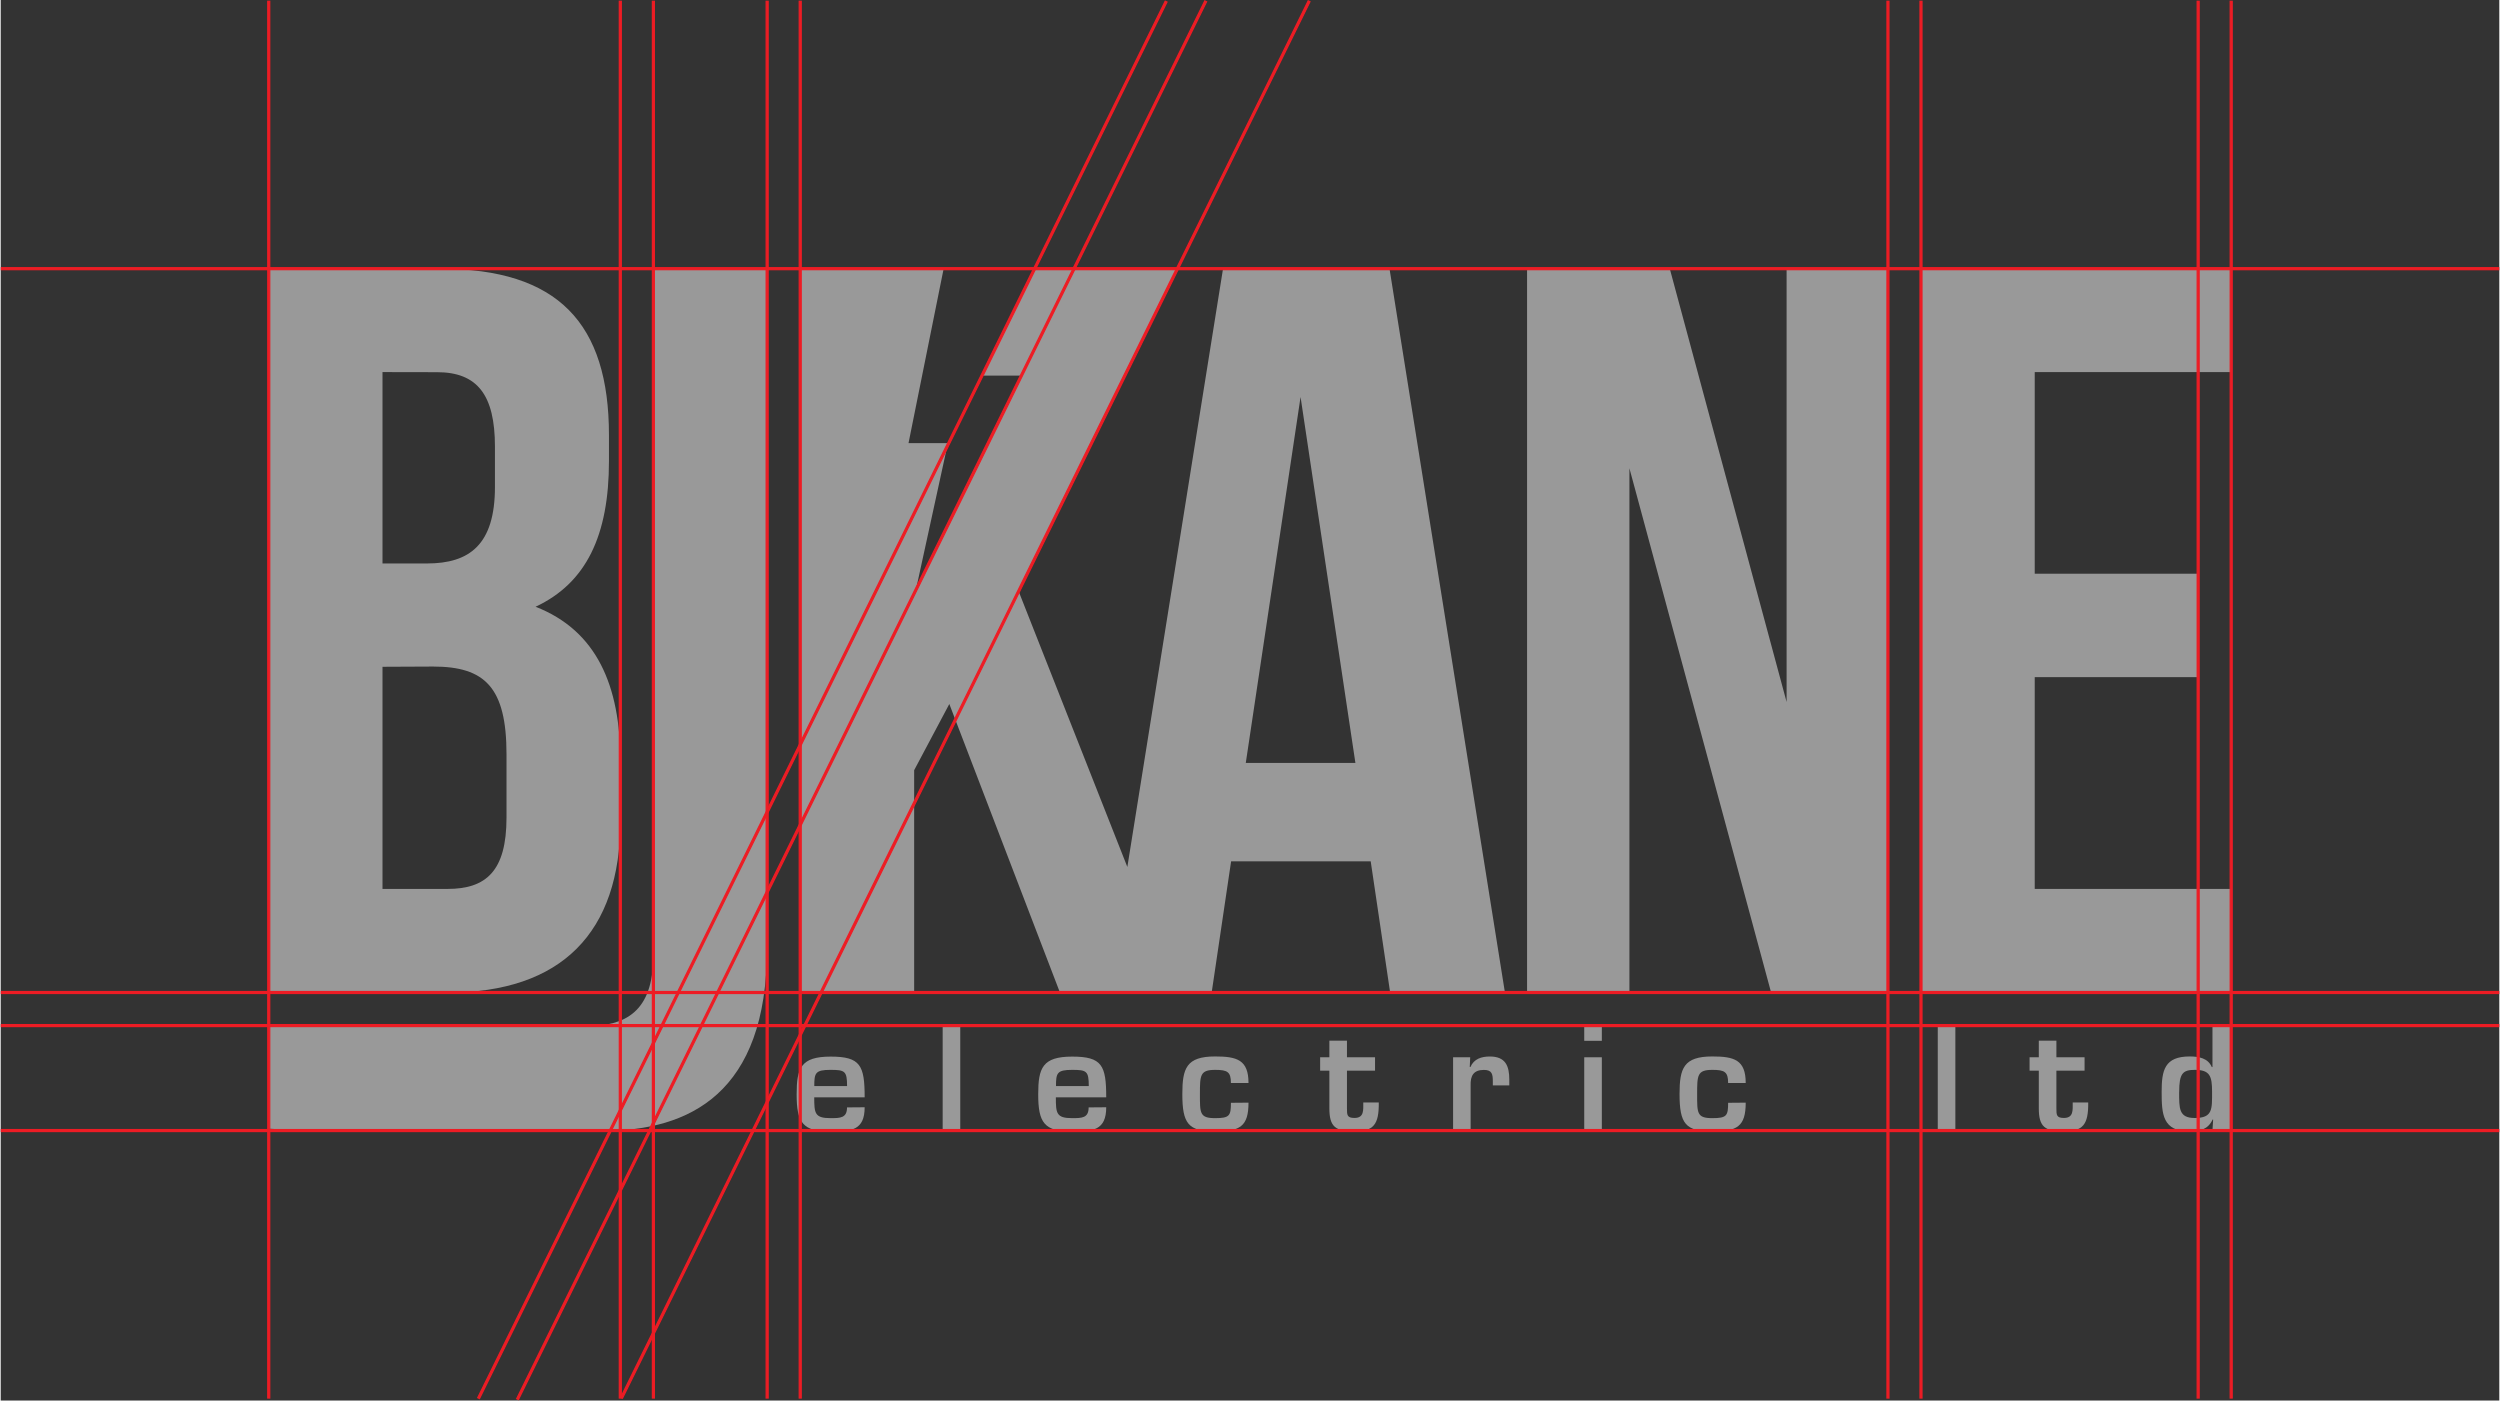 <svg id="Layer_1" data-name="Layer 1" xmlns="http://www.w3.org/2000/svg" width="7.14in" height="4in" viewBox="0 0 514.38 288.33"><rect x="0" y="0" width="514.38" height="288.33" fill="#333333" stroke="none"/><title>Artboard 1</title><g opacity="0.5"><path d="M55.18,211c2.55.21,63.18.21,65.73.21,7.45,0,13.41-2.77,13.41-14.26V55.32h23.42v140c0,29.8-16,37.47-33.63,37.47-4.26,0-65.1,0-68.93-.43Z" fill="#fff"/><path d="M125.22,89.59v5.32c0,15.33-4.68,25.12-15.11,30,12.56,4.9,17.46,16.18,17.46,31.93V169c0,23-12.13,35.34-35.55,35.34H55.18v-149H90.52C114.79,55.32,125.22,66.6,125.22,89.59ZM78.6,76.6V116h9.15c8.73,0,14-3.83,14-15.75v-8.3c0-10.64-3.62-15.33-11.92-15.33Zm0,60.67V183H92c7.88,0,12.13-3.62,12.13-14.69v-13c0-13.84-4.47-18.09-15.11-18.09Z" fill="#fff"/><path d="M335.3,96.4V204.33H314.23v-149h29.38l24.05,89.19V55.32h20.86v149H364.47Z" fill="#fff"/><path d="M418.74,118.11h33.43V139.4H418.74V183h40.45v21.29H395.33v-149h63.86V76.6H418.74Z" fill="#fff"/><path d="M177.86,227.95c0,4.74-2.73,5-7,5-5.78,0-7-1.84-7-7.67,0-5.4.86-7.76,7-7.76s7,1.81,7,8.39H167.48c0,3.25.09,4.28,3.33,4.28,2,0,3.42,0,3.42-2.21Zm-3.62-4.37c0-3.1-.46-3.33-3.42-3.33-3.13,0-3.33.66-3.33,3.33Z" fill="#fff"/><path d="M197.54,232.75h-3.62V211.19h3.62Z" fill="#fff"/><path d="M227.59,227.95c0,4.74-2.73,5-7,5-5.78,0-7-1.84-7-7.67,0-5.4.86-7.76,7-7.76s7,1.81,7,8.39H217.22c0,3.25.09,4.28,3.33,4.28,2,0,3.42,0,3.42-2.21ZM224,223.58c0-3.1-.46-3.33-3.42-3.33-3.13,0-3.33.66-3.33,3.33Z" fill="#fff"/><path d="M256.88,227c0,4.94-1.78,5.92-6.87,5.92-5.55,0-6.75-1.61-6.75-7.7,0-5.29.83-7.73,6.75-7.73,4.48,0,6.87.69,6.87,5.46h-3.62c0-2.3-.72-2.7-3.25-2.7-3.1,0-3.13,1.09-3.13,5s-.06,4.94,3.13,4.94c3,0,3.25-.52,3.25-3.16Z" fill="#fff"/><path d="M271.63,217.66h1.9v-3.42h3.62v3.42h5.78v2.76h-5.78v7.73c0,1.38,0,2,1.55,2,2,0,1.81-1.61,1.81-3.19h3.19c.06,4.57-1.09,5.95-5,5.95s-5.17-.92-5.17-4.74v-7.76h-1.9Z" fill="#fff"/><path d="M302.52,217.66l-.09,2h.14c.72-1.67,2.27-2.16,4-2.16,3.19,0,4,1.9,4,4.74v1.21h-3.39v-.78c0-1.52-.14-2.41-1.84-2.41-2.16,0-2.79,1.24-2.73,3.19v9.31H299V217.66Z" fill="#fff"/><path d="M329.62,214.27H326v-3.07h3.62Zm0,18.48H326V217.66h3.62Z" fill="#fff"/><path d="M359.24,227c0,4.94-1.78,5.92-6.87,5.92-5.55,0-6.75-1.61-6.75-7.7,0-5.29.83-7.73,6.75-7.73,4.48,0,6.87.69,6.87,5.46h-3.62c0-2.3-.72-2.7-3.25-2.7-3.1,0-3.13,1.09-3.13,5s-.06,4.94,3.13,4.94c3,0,3.25-.52,3.25-3.16Z" fill="#fff"/><path d="M402.4,232.75h-3.62V211.19h3.62Z" fill="#fff"/><path d="M417.68,217.66h1.9v-3.42h3.62v3.42H429v2.76H423.2v7.73c0,1.38,0,2,1.55,2,2,0,1.81-1.61,1.81-3.19h3.19c.06,4.57-1.09,5.95-5,5.95s-5.17-.92-5.17-4.74v-7.76h-1.9Z" fill="#fff"/><path d="M455.47,230.48h-.11c-.92,2-2.59,2.44-4.71,2.44-5.6,0-5.78-3.53-5.78-8.16,0-4.43.6-7.27,5.78-7.27,1.84,0,3.77.34,4.54,2.18h.14v-8.48h3.62v21.55h-3.62Zm-7-5.72c0,3.42-.09,5.4,3.22,5.4,3.71,0,3.56-1.81,3.56-5.4,0-3.22-.43-4.51-3.56-4.51C449.2,220.25,448.48,221,448.48,224.76Z" fill="#fff"/><path d="M285.91,55.32H251.64l-19.7,123.16-22.38-56.75,32.57-66.41H212.67l-10.76,22h8.18l-21.75,44.42L195,91.22h-8.11l7.23-35.9H164.64v149h23.41V158.56l7.24-13.63,22.77,59.39H249.3l4-27h28.74l4,27h23.63ZM256.32,157.07,267.6,81.72l11.29,75.35Z" fill="#fff"/></g><rect x="38.37" y="143.83" width="320.45" height="0.41" transform="translate(-18.35 258.57) rotate(-63.79)" fill="#ed1c24" stroke="#ed1c24" stroke-miterlimit="10" stroke-width="0.25"/><rect x="157.58" y="0.26" width="0.41" height="287.55" fill="#ed1c24" stroke="#ed1c24" stroke-miterlimit="10" stroke-width="0.25"/><rect x="164.39" y="0.26" width="0.41" height="287.55" fill="#ed1c24" stroke="#ed1c24" stroke-miterlimit="10" stroke-width="0.25"/><rect x="388.32" y="0.26" width="0.41" height="287.55" fill="#ed1c24" stroke="#ed1c24" stroke-miterlimit="10" stroke-width="0.25"/><rect x="395.12" y="0.26" width="0.41" height="287.55" fill="#ed1c24" stroke="#ed1c24" stroke-miterlimit="10" stroke-width="0.25"/><rect x="127.35" y="0.26" width="0.41" height="287.55" fill="#ed1c24" stroke="#ed1c24" stroke-miterlimit="10" stroke-width="0.25"/><rect x="134.16" y="0.26" width="0.41" height="287.55" fill="#ed1c24" stroke="#ed1c24" stroke-miterlimit="10" stroke-width="0.25"/><rect x="452.18" y="0.26" width="0.41" height="287.55" fill="#ed1c24" stroke="#ed1c24" stroke-miterlimit="10" stroke-width="0.25"/><rect x="458.98" y="0.26" width="0.41" height="287.55" fill="#ed1c24" stroke="#ed1c24" stroke-miterlimit="10" stroke-width="0.25"/><rect x="54.98" y="0.26" width="0.41" height="287.55" fill="#ed1c24" stroke="#ed1c24" stroke-miterlimit="10" stroke-width="0.25"/><rect x="8.94" y="143.89" width="320.45" height="0.41" transform="translate(-34.84 232.21) rotate(-63.79)" fill="#ed1c24" stroke="#ed1c24" stroke-miterlimit="10" stroke-width="0.25"/><rect x="16.87" y="143.96" width="320.75" height="0.41" transform="translate(-30.39 239.5) rotate(-63.79)" fill="#ed1c24" stroke="#ed1c24" stroke-miterlimit="10" stroke-width="0.25"/><rect x="0.13" y="204.12" width="514.13" height="0.41" fill="#ed1c24" stroke="#ed1c24" stroke-miterlimit="10" stroke-width="0.25"/><rect x="0.13" y="210.93" width="514.13" height="0.41" fill="#ed1c24" stroke="#ed1c24" stroke-miterlimit="10" stroke-width="0.25"/><rect x="0.13" y="232.54" width="514.13" height="0.41" fill="#ed1c24" stroke="#ed1c24" stroke-miterlimit="10" stroke-width="0.25"/><rect x="0.13" y="55.11" width="514.13" height="0.41" fill="#ed1c24" stroke="#ed1c24" stroke-miterlimit="10" stroke-width="0.25"/></svg>